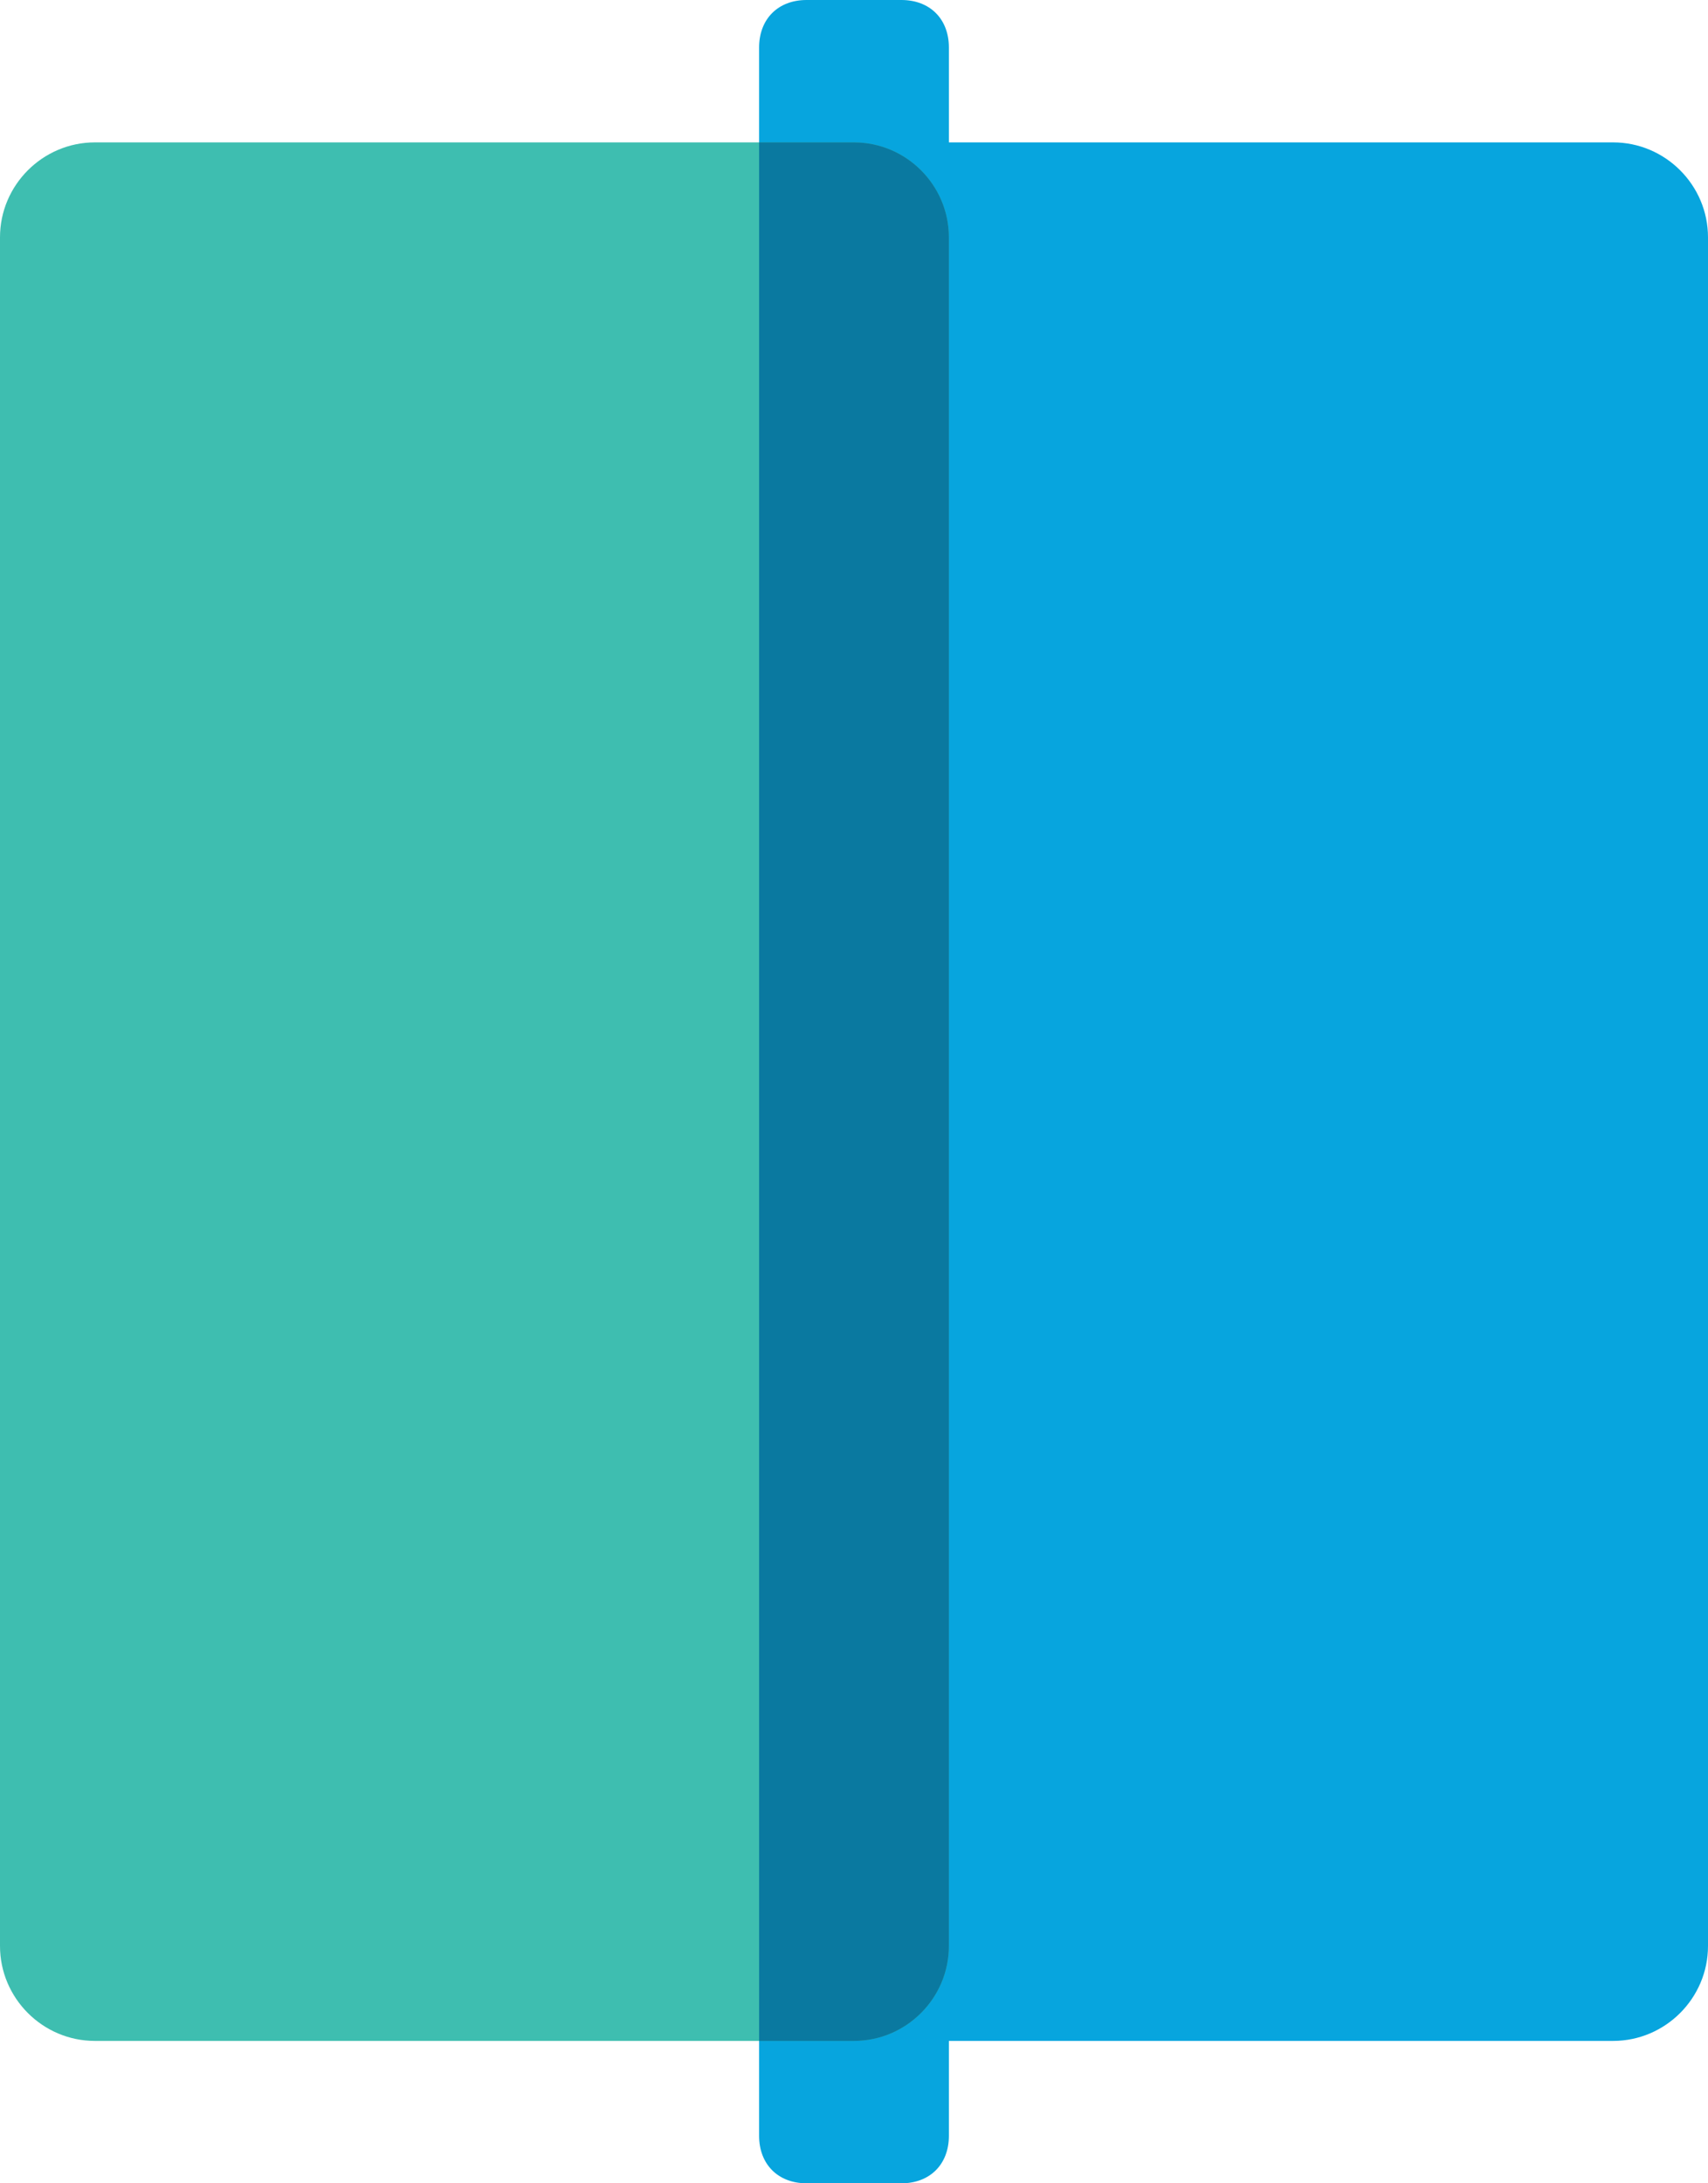 <?xml version="1.0" encoding="utf-8"?>
<!-- Generator: Adobe Illustrator 21.1.0, SVG Export Plug-In . SVG Version: 6.00 Build 0)  -->
<svg version="1.1" id="Layer_1" xmlns="http://www.w3.org/2000/svg" xmlns:xlink="http://www.w3.org/1999/xlink" x="0px" y="0px"
	 viewBox="0 0 36 46" style="enable-background:new 0 0 36 46;" xml:space="preserve">
<style type="text/css">
	.st0{fill-rule:evenodd;clip-rule:evenodd;fill:#07A5DE;}
	.st1{fill-rule:evenodd;clip-rule:evenodd;fill:#3EBEB0;}
	.st2{fill-rule:evenodd;clip-rule:evenodd;fill:#0A79A0;}
</style>
<path class="st0" d="M17,0c-0.6,0-1,0.4-1,1v44c0,0.6,0.4,1,1,1h2c0.6,0,1-0.4,1-1V1c0-0.6-0.4-1-1-1L17,0z"/>
<path class="st0" d="M18,3c-1.1,0-2,0.9-2,2v36c0,1.1,0.9,2,2,2h16c1.1,0,2-0.9,2-2V5c0-1.1-0.9-2-2-2H18z"/>
<path class="st1" d="M2,3C0.9,3,0,3.9,0,5l0,36c0,1.1,0.9,2,2,2h16c1.1,0,2-0.9,2-2V5c0-1.1-0.9-2-2-2H2z"/>
<path class="st2" d="M18,3h-2v40h2c1.1,0,2-0.9,2-2V5C20,3.9,19.1,3,18,3z"/>
</svg>
